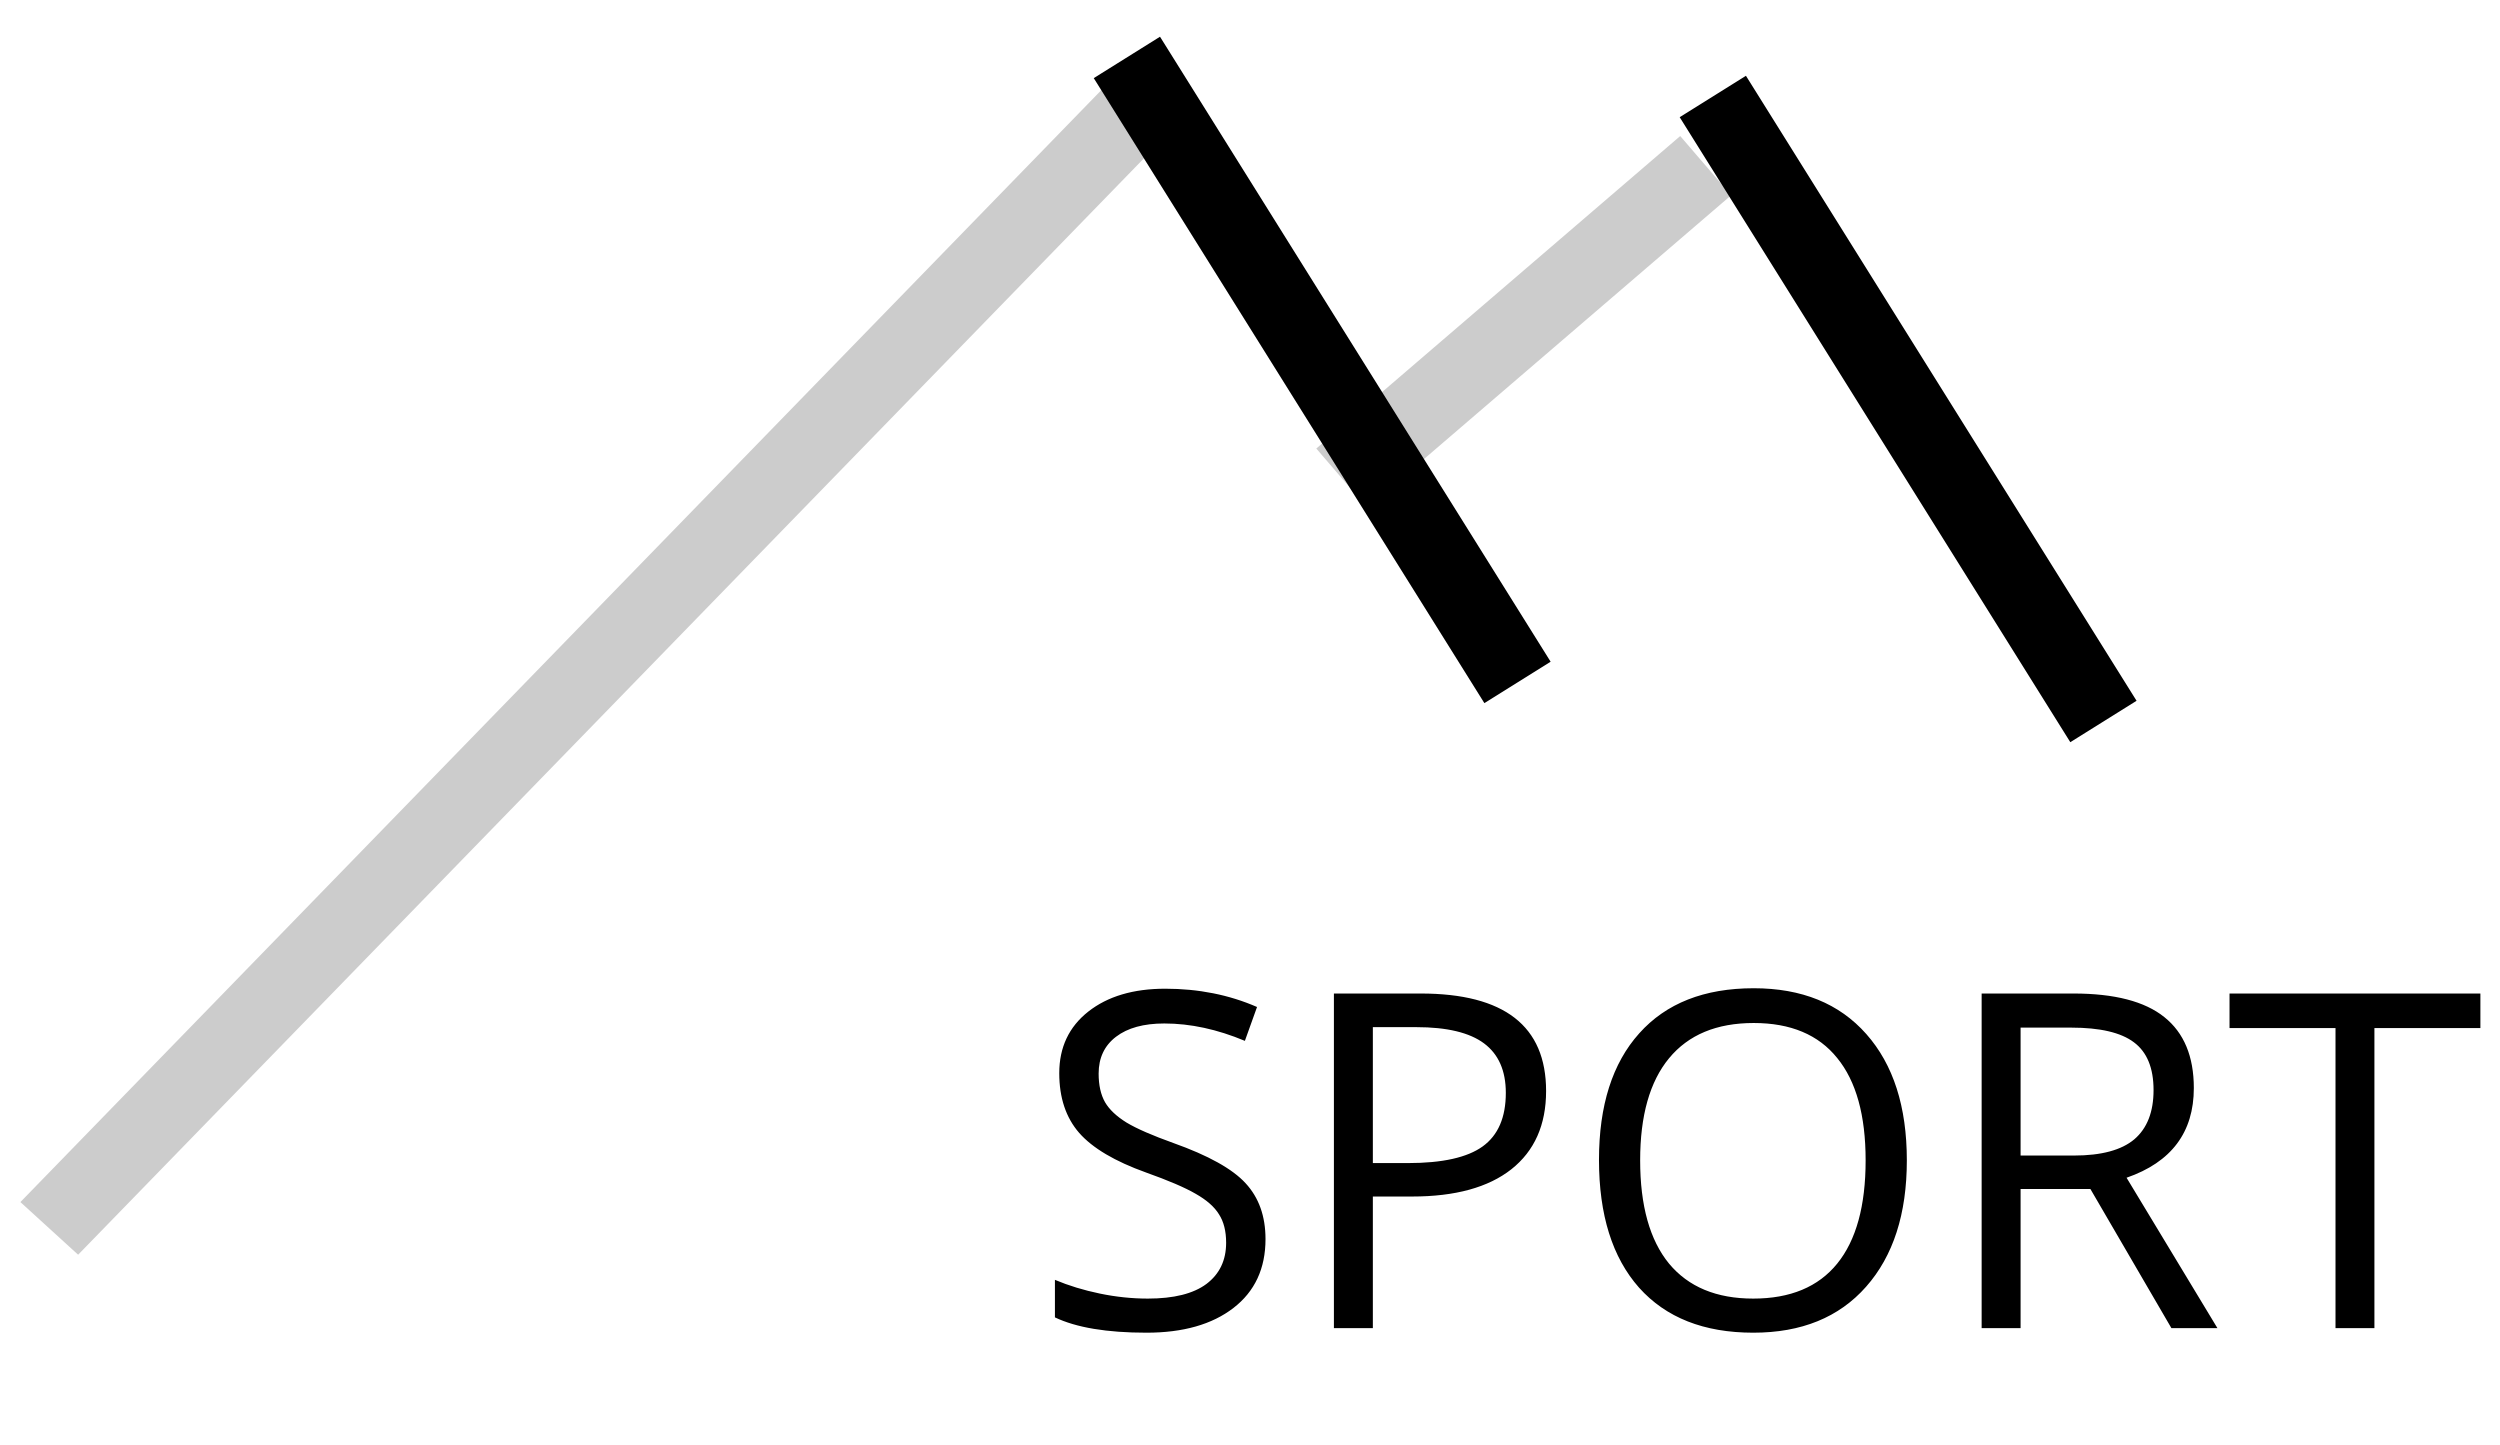<svg width="64" height="37" viewBox="0 0 64 37" fill="none" xmlns="http://www.w3.org/2000/svg">
<line opacity="0.2" y1="-1" x2="40.618" y2="-1" transform="matrix(0.697 -0.717 0.739 0.674 2 32.121)" stroke="black" stroke-width="2"/>
<line opacity="0.2" x1="34.349" y1="12.241" x2="43.665" y2="4.241" stroke="black" stroke-width="2"/>
<line x1="28.848" y1="1.47" x2="38.848" y2="17.47" stroke="black" stroke-width="2"/>
<line x1="43.848" y1="2.47" x2="53.848" y2="18.47" stroke="black" stroke-width="2"/>
<path d="M32.397 31.721C32.397 32.475 32.123 33.062 31.576 33.484C31.029 33.906 30.287 34.117 29.35 34.117C28.334 34.117 27.553 33.986 27.006 33.725V32.764C27.357 32.912 27.74 33.029 28.154 33.115C28.568 33.201 28.979 33.244 29.385 33.244C30.049 33.244 30.549 33.119 30.885 32.869C31.221 32.615 31.389 32.264 31.389 31.814C31.389 31.518 31.328 31.275 31.207 31.088C31.09 30.896 30.891 30.721 30.609 30.561C30.332 30.4 29.908 30.219 29.338 30.016C28.541 29.73 27.971 29.393 27.627 29.002C27.287 28.611 27.117 28.102 27.117 27.473C27.117 26.812 27.365 26.287 27.861 25.896C28.357 25.506 29.014 25.311 29.83 25.311C30.682 25.311 31.465 25.467 32.18 25.779L31.869 26.646C31.162 26.35 30.475 26.201 29.807 26.201C29.279 26.201 28.867 26.314 28.57 26.541C28.273 26.768 28.125 27.082 28.125 27.484C28.125 27.781 28.18 28.025 28.289 28.217C28.398 28.404 28.582 28.578 28.84 28.738C29.102 28.895 29.5 29.068 30.035 29.26C30.934 29.58 31.551 29.924 31.887 30.291C32.227 30.658 32.397 31.135 32.397 31.721ZM39.58 27.93C39.58 28.797 39.283 29.465 38.69 29.934C38.1 30.398 37.254 30.631 36.152 30.631H35.145V34H34.148V25.434H36.369C38.51 25.434 39.58 26.266 39.58 27.93ZM35.145 29.775H36.041C36.924 29.775 37.562 29.633 37.957 29.348C38.352 29.062 38.549 28.605 38.549 27.977C38.549 27.41 38.363 26.988 37.992 26.711C37.621 26.434 37.043 26.295 36.258 26.295H35.145V29.775ZM48.815 29.705C48.815 31.076 48.467 32.154 47.772 32.94C47.08 33.725 46.117 34.117 44.883 34.117C43.621 34.117 42.647 33.732 41.959 32.963C41.275 32.19 40.934 31.1 40.934 29.693C40.934 28.299 41.277 27.219 41.965 26.453C42.652 25.684 43.629 25.299 44.895 25.299C46.125 25.299 47.086 25.689 47.777 26.471C48.469 27.252 48.815 28.33 48.815 29.705ZM41.988 29.705C41.988 30.865 42.234 31.746 42.727 32.348C43.223 32.945 43.941 33.244 44.883 33.244C45.832 33.244 46.549 32.945 47.033 32.348C47.518 31.75 47.76 30.869 47.76 29.705C47.76 28.553 47.518 27.68 47.033 27.086C46.553 26.488 45.84 26.189 44.895 26.189C43.945 26.189 43.223 26.49 42.727 27.092C42.234 27.689 41.988 28.561 41.988 29.705ZM51.727 30.438V34H50.73V25.434H53.08C54.131 25.434 54.906 25.635 55.406 26.037C55.91 26.439 56.162 27.045 56.162 27.854C56.162 28.986 55.588 29.752 54.44 30.15L56.766 34H55.588L53.514 30.438H51.727ZM51.727 29.582H53.092C53.795 29.582 54.31 29.443 54.639 29.166C54.967 28.885 55.131 28.465 55.131 27.906C55.131 27.34 54.963 26.932 54.627 26.682C54.295 26.432 53.76 26.307 53.022 26.307H51.727V29.582ZM60.785 34H59.789V26.318H57.076V25.434H63.498V26.318H60.785V34Z" fill="black"/>
</svg>

